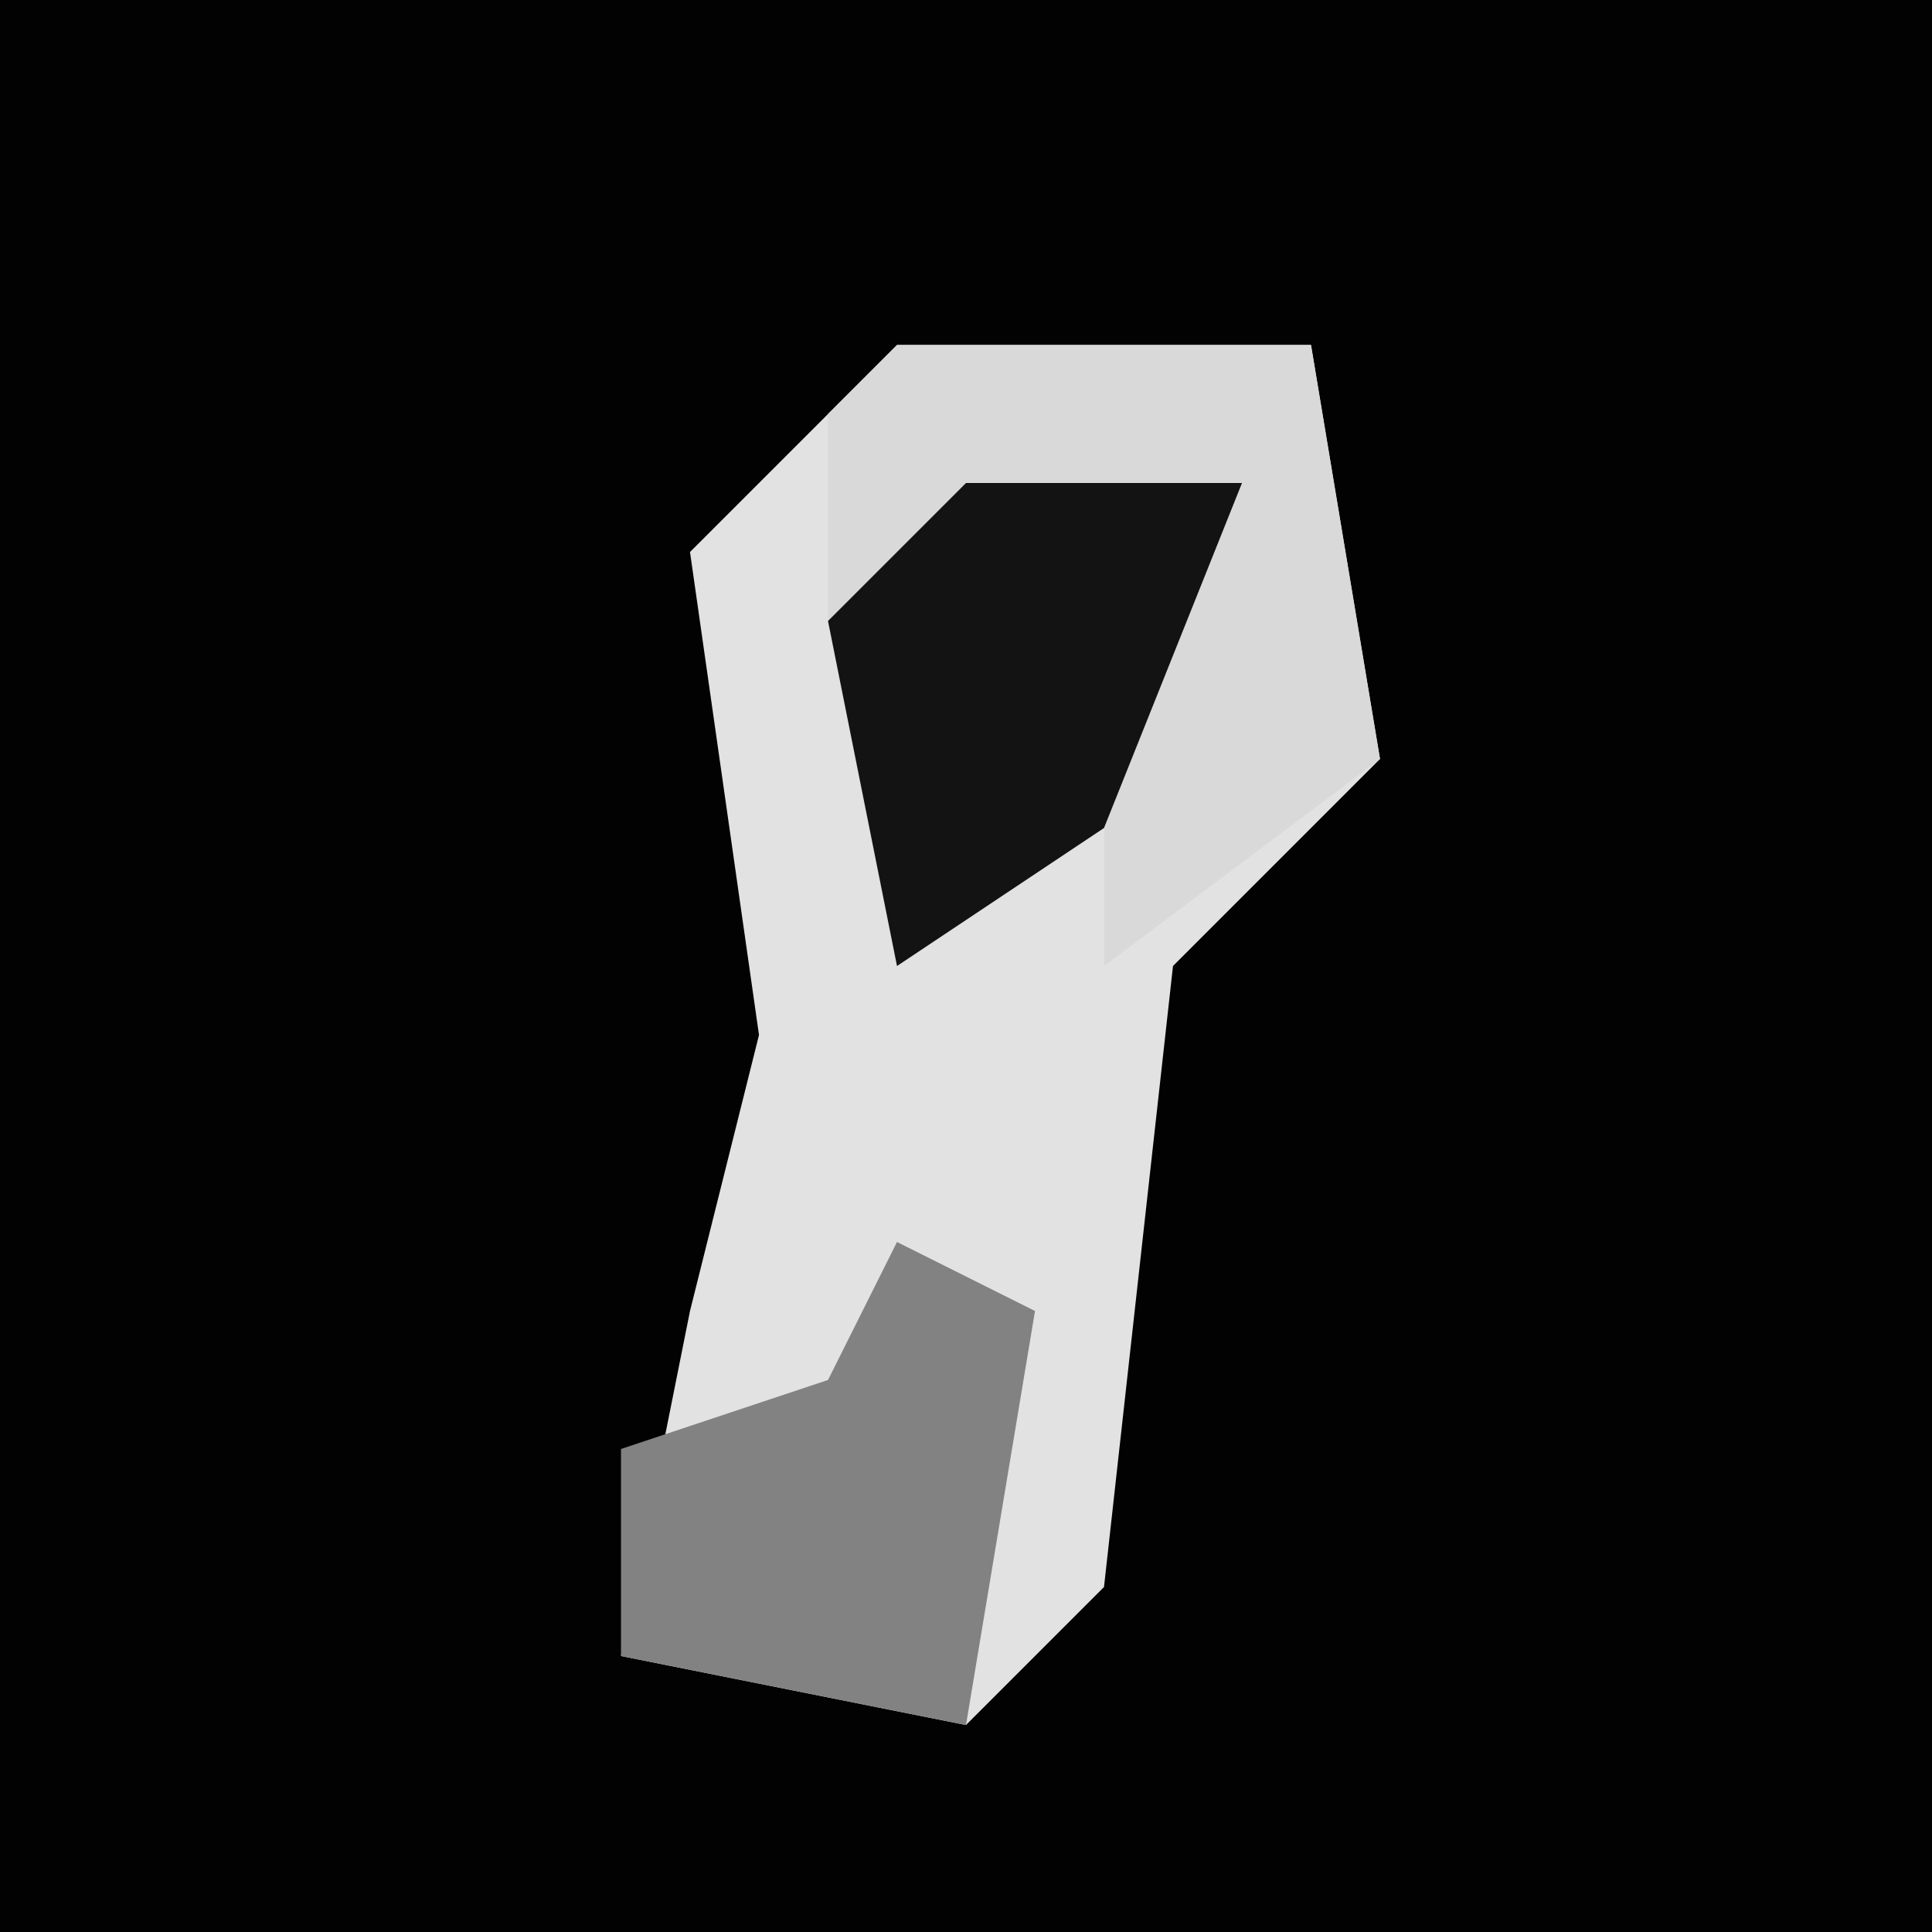 <?xml version="1.0" encoding="UTF-8"?>
<svg version="1.1" xmlns="http://www.w3.org/2000/svg" width="28" height="28">
<path d="M0,0 L28,0 L28,28 L0,28 Z " fill="#020202" transform="translate(0,0)"/>
<path d="M0,0 L6,0 L7,6 L4,9 L3,18 L1,20 L-4,19 L-3,14 L-2,10 L-3,3 Z " fill="#E2E2E2" transform="translate(13,5)"/>
<path d="M0,0 L6,0 L7,6 L3,9 L3,6 L5,2 L-1,4 L-1,1 Z " fill="#D9D9D9" transform="translate(13,5)"/>
<path d="M0,0 L4,0 L2,5 L-1,7 L-2,2 Z " fill="#131313" transform="translate(14,7)"/>
<path d="M0,0 L2,1 L1,7 L-4,6 L-4,3 L-1,2 Z " fill="#828282" transform="translate(13,18)"/>
</svg>

